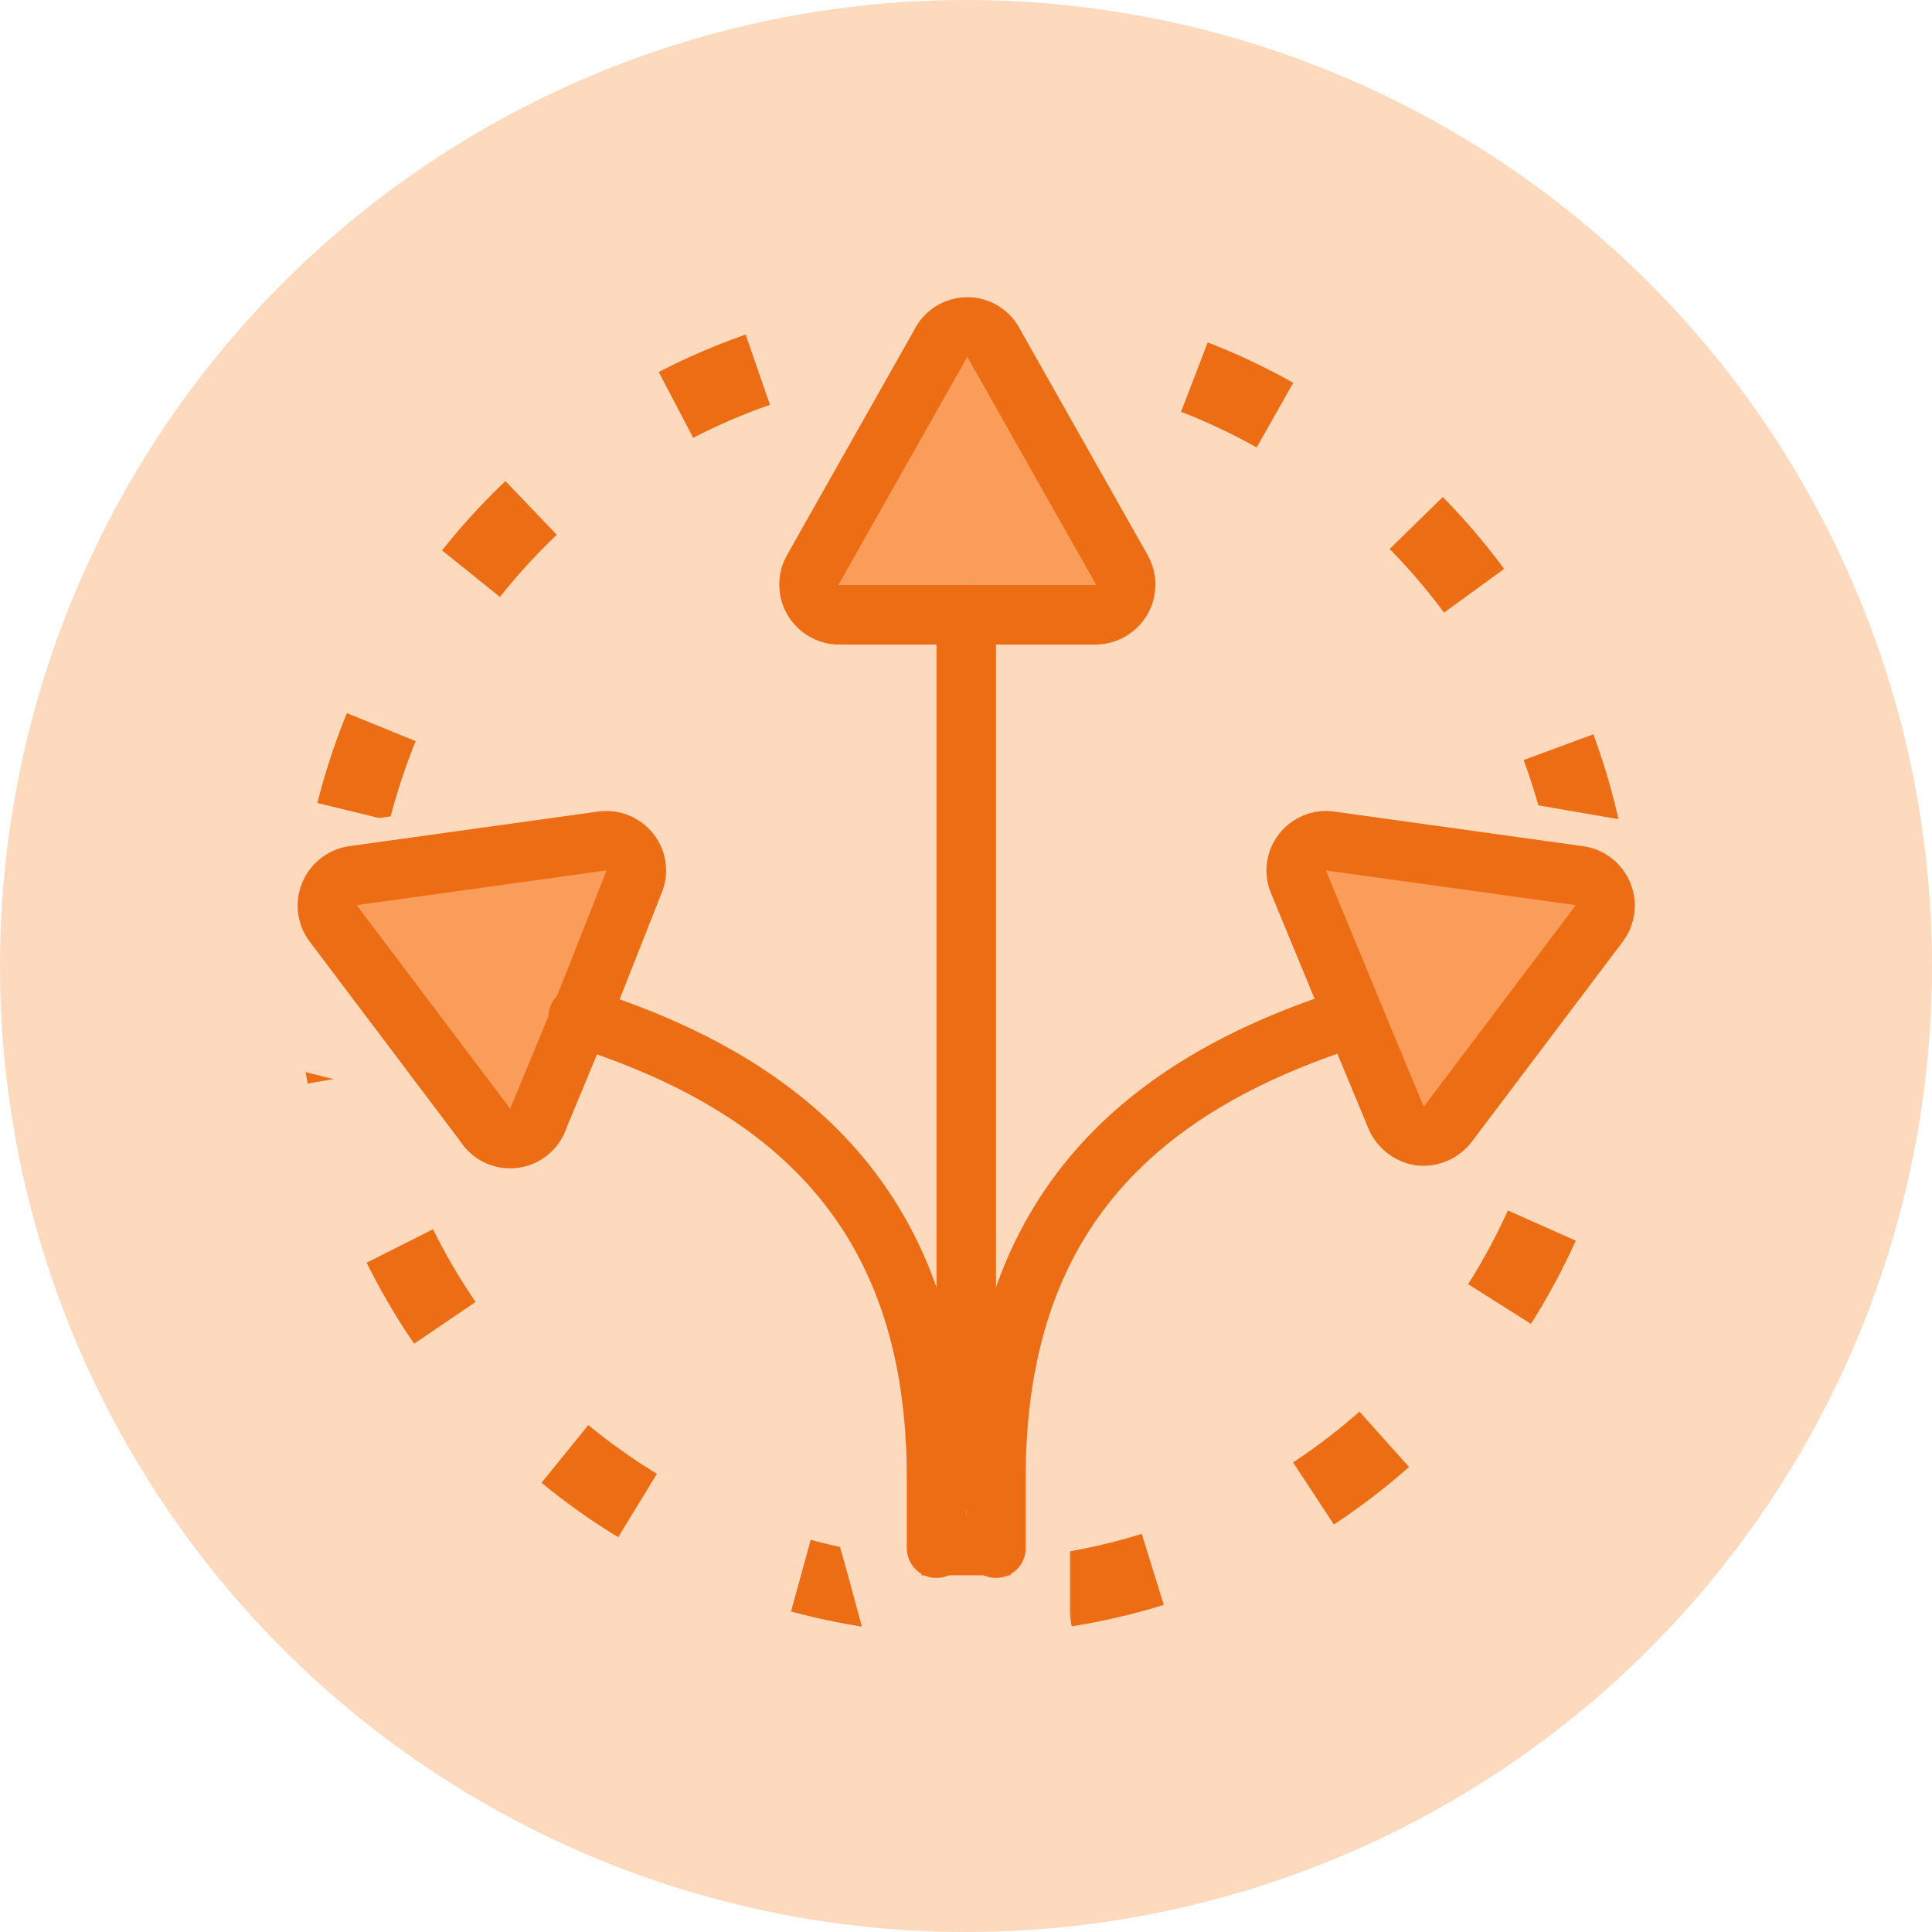 <svg width="65" height="65" viewBox="0 0 65 65" fill="none" xmlns="http://www.w3.org/2000/svg">
<circle cx="32.5" cy="32.5" r="32.5" fill="#FDD9BE"/>
<circle cx="32.5" cy="32.5" r="21.25" stroke="#EC6D13" stroke-width="2.5" stroke-dasharray="3 6"/>
<path d="M26.5 25.5L9.5 28L8 35.5L14 37L16 40L26.5 46C27.5 49.333 29.5 56.2 29.5 57C29.5 57.8 33.833 57.333 36 57V48.5L50 38L57 35.5V28L42.5 25.5L34.5 7.5H31L24.5 20L26.5 25.5Z" fill="#FDD9BE"/>
<path d="M28.228 20.686C28.05 20.685 27.875 20.637 27.722 20.546C27.568 20.456 27.44 20.328 27.352 20.173C27.263 20.018 27.217 19.843 27.218 19.665C27.218 19.487 27.265 19.311 27.354 19.157L31.634 11.584C31.714 11.41 31.842 11.262 32.004 11.159C32.165 11.055 32.353 11 32.545 11C32.736 11 32.924 11.055 33.086 11.159C33.247 11.262 33.375 11.41 33.455 11.584L37.735 19.157C37.825 19.312 37.872 19.488 37.872 19.667C37.872 19.846 37.825 20.022 37.735 20.177C37.645 20.329 37.517 20.456 37.364 20.545C37.211 20.634 37.038 20.683 36.861 20.686H28.228Z" fill="#FB9D5A" stroke="#EC6D13" stroke-width="2" stroke-linecap="round" stroke-linejoin="round"/>
<path d="M21.328 29.679C21.399 29.516 21.425 29.337 21.402 29.161C21.38 28.984 21.31 28.817 21.2 28.678C21.09 28.536 20.944 28.426 20.778 28.359C20.612 28.292 20.431 28.27 20.253 28.295L11.876 29.46C11.703 29.488 11.54 29.559 11.403 29.668C11.266 29.776 11.159 29.918 11.092 30.079C11.023 30.242 10.998 30.421 11.021 30.597C11.043 30.773 11.112 30.94 11.22 31.081L16.301 37.816C16.4 37.984 16.546 38.119 16.72 38.205C16.894 38.291 17.09 38.325 17.283 38.301C17.476 38.278 17.658 38.199 17.807 38.074C17.956 37.95 18.066 37.784 18.122 37.598L19.761 33.647L21.328 29.679Z" fill="#FB9D5A" stroke="#EC6D13" stroke-width="2" stroke-linecap="round" stroke-linejoin="round"/>
<path d="M19.452 34.211C27.01 36.578 31.508 41.129 31.508 49.721V52.088" stroke="#EC6D13" stroke-width="2" stroke-linecap="round" stroke-linejoin="round"/>
<path d="M43.689 29.678C43.62 29.515 43.595 29.337 43.617 29.161C43.639 28.986 43.707 28.82 43.815 28.679C43.922 28.538 44.065 28.429 44.228 28.361C44.391 28.294 44.57 28.27 44.745 28.294L53.123 29.459C53.298 29.484 53.464 29.554 53.604 29.663C53.744 29.771 53.854 29.914 53.922 30.077C53.99 30.241 54.014 30.419 53.992 30.595C53.97 30.771 53.903 30.938 53.797 31.08L48.715 37.815C48.605 37.957 48.46 38.068 48.294 38.138C48.128 38.209 47.947 38.235 47.768 38.216C47.594 38.186 47.43 38.114 47.29 38.007C47.15 37.899 47.039 37.758 46.967 37.597L45.328 33.646L43.689 29.678Z" fill="#FB9D5A" stroke="#EC6D13" stroke-width="2" stroke-linecap="round" stroke-linejoin="round"/>
<path d="M45.565 34.211C38.007 36.578 33.508 41.129 33.508 49.721V52.088" stroke="#EC6D13" stroke-width="2" stroke-linecap="round" stroke-linejoin="round"/>
<path d="M32.508 20.688V49.815" stroke="#EC6D13" stroke-width="2" stroke-linecap="round" stroke-linejoin="round"/>
<rect x="31" y="51" width="3" height="2" fill="#EC6D13"/>
</svg>
